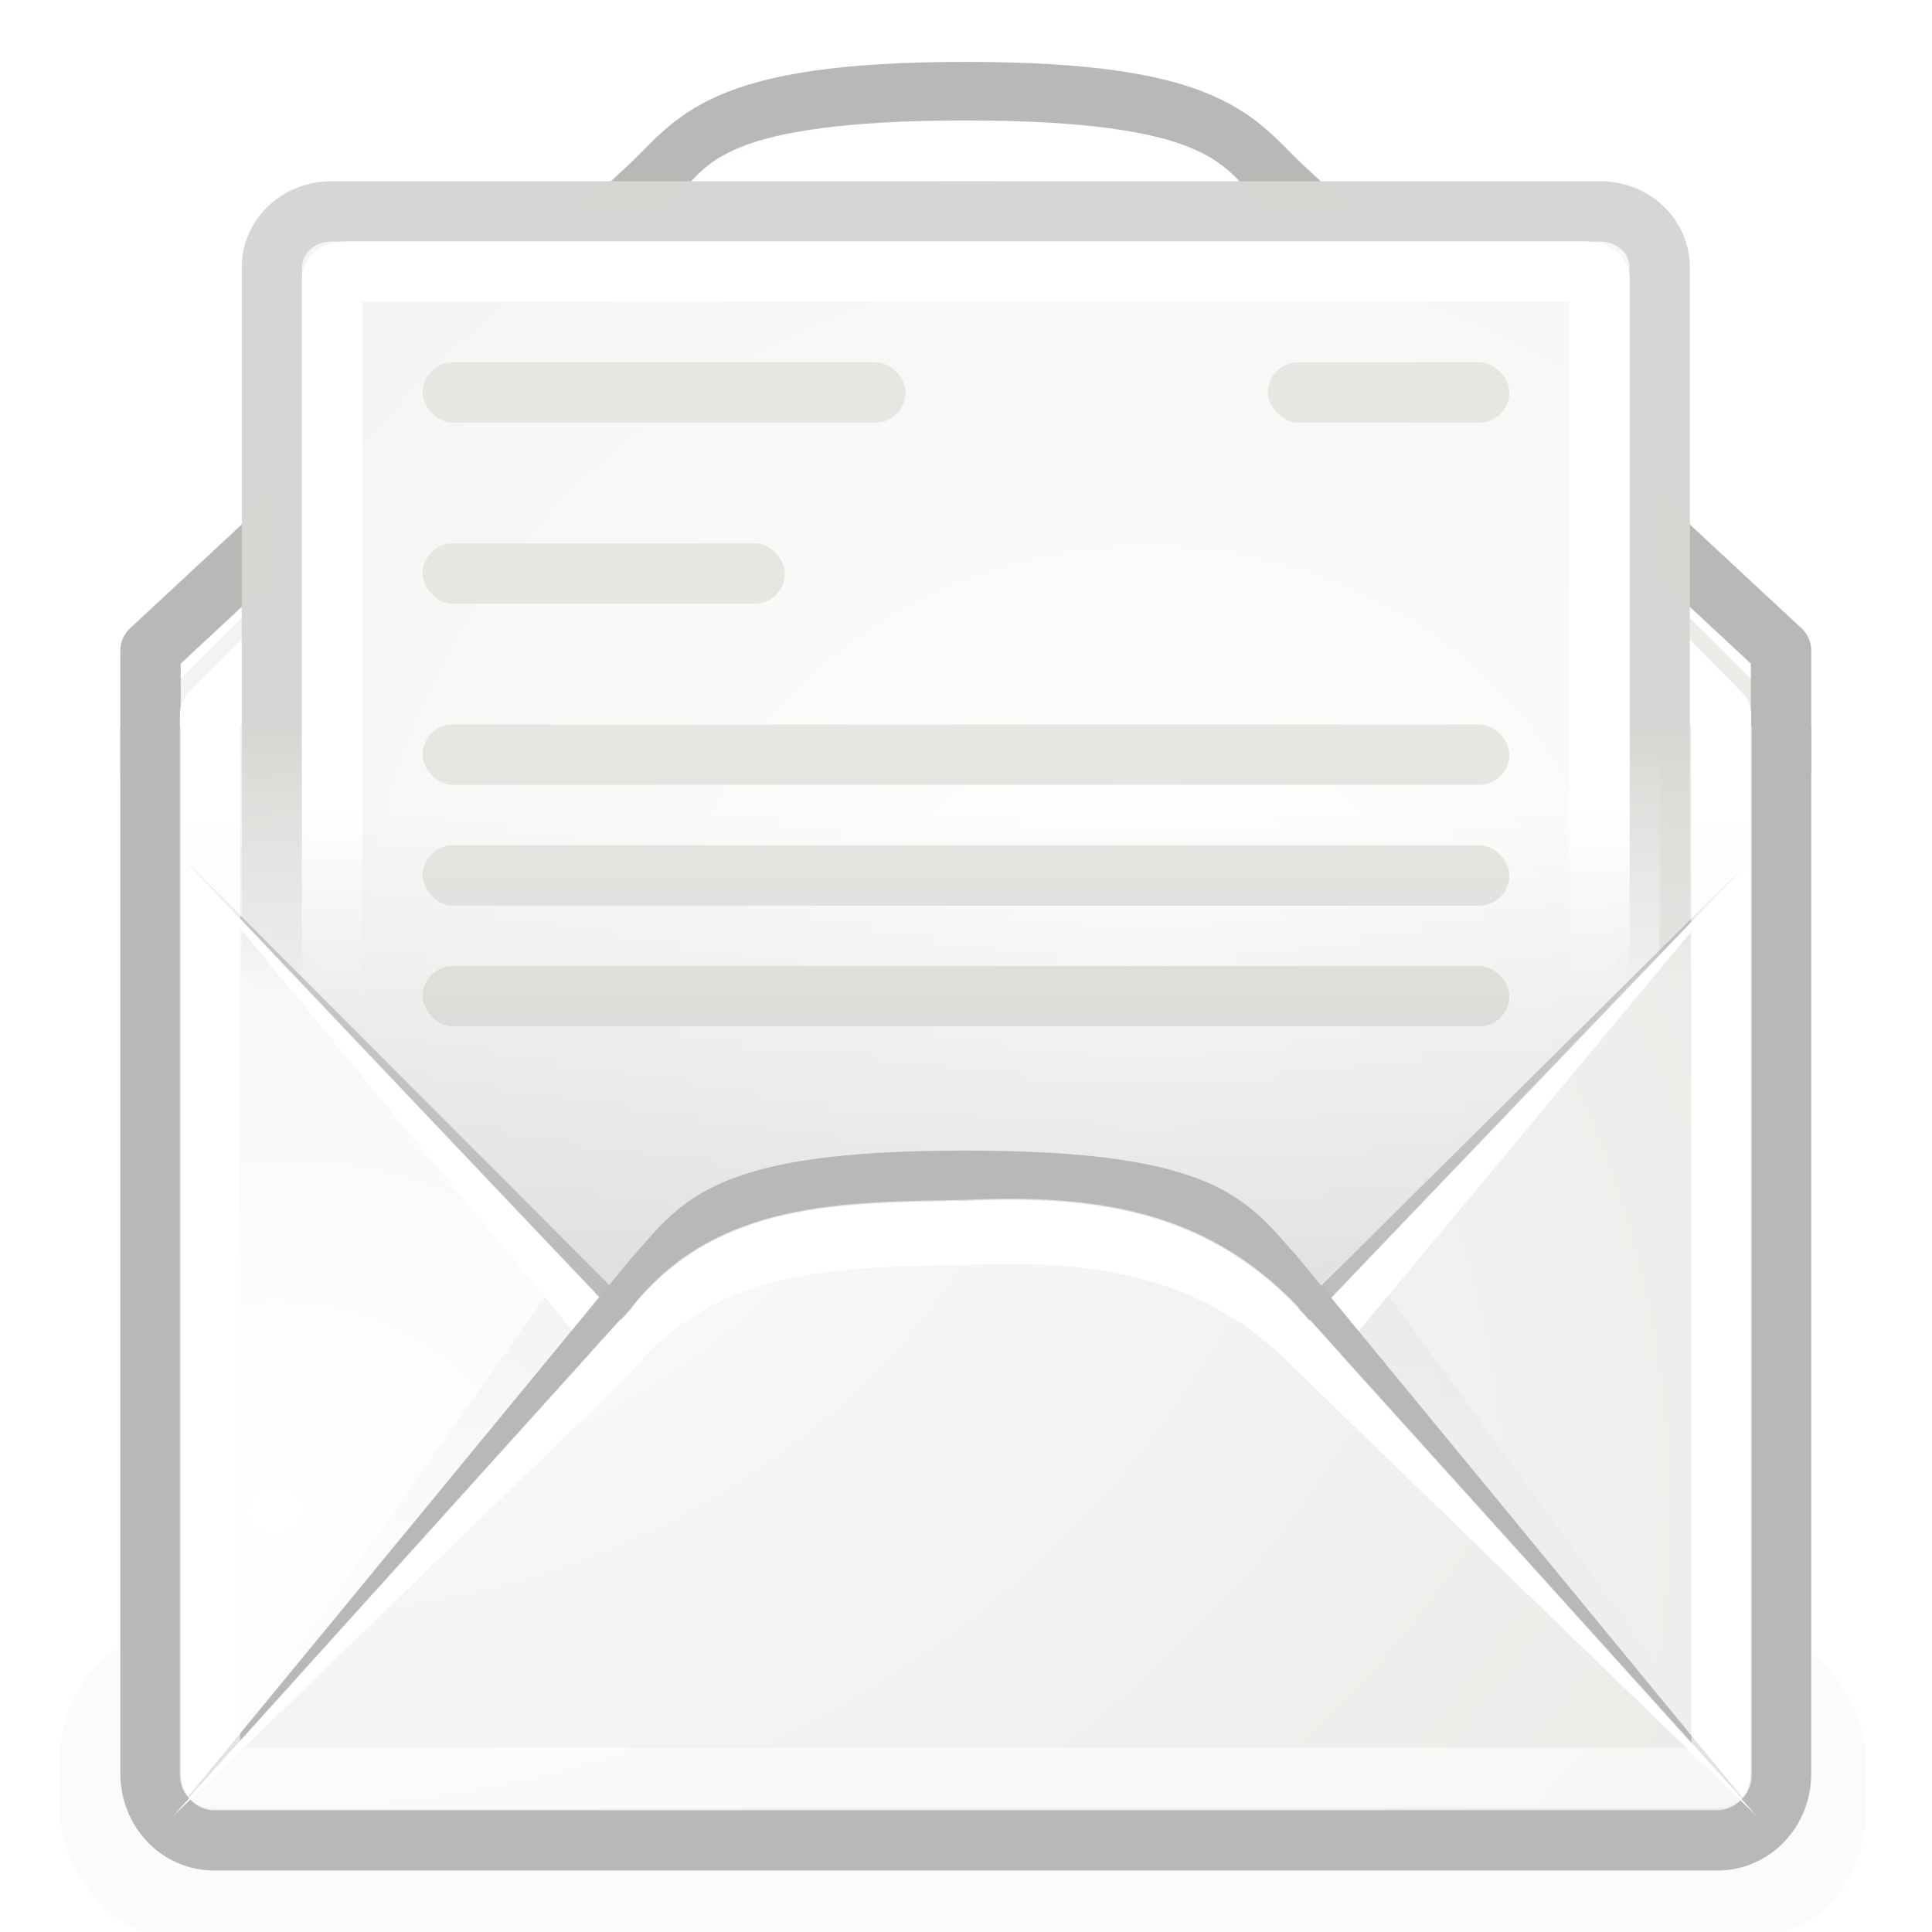 <?xml version="1.0" encoding="UTF-8" standalone="no"?>
<!-- Created with Inkscape (http://www.inkscape.org/) -->
<svg
   xmlns:dc="http://purl.org/dc/elements/1.1/"
   xmlns:cc="http://web.resource.org/cc/"
   xmlns:rdf="http://www.w3.org/1999/02/22-rdf-syntax-ns#"
   xmlns:svg="http://www.w3.org/2000/svg"
   xmlns="http://www.w3.org/2000/svg"
   xmlns:xlink="http://www.w3.org/1999/xlink"
   xmlns:sodipodi="http://sodipodi.sourceforge.net/DTD/sodipodi-0.dtd"
   xmlns:inkscape="http://www.inkscape.org/namespaces/inkscape"
   width="32"
   height="32"
   id="svg2"
   sodipodi:version="0.32"
   inkscape:version="0.45"
   version="1.0"
   sodipodi:docname="mail-read.svg"
   sodipodi:docbase="/home/lapo/Desktop/mail-stuff/32x32"
   inkscape:output_extension="org.inkscape.output.svg.inkscape">
  <defs
     id="defs4">
    <filter
       inkscape:collect="always"
       x="-0.1"
       width="1.201"
       y="-0.387"
       height="1.775"
       id="filter5672">
      <feGaussianBlur
         inkscape:collect="always"
         stdDeviation="77.343"
         id="feGaussianBlur5674" />
    </filter>
    <linearGradient
       id="linearGradient6945"
       inkscape:collect="always">
      <stop
         id="stop6947"
         offset="0"
         style="stop-color:#ffffff;stop-opacity:1" />
      <stop
         id="stop6949"
         offset="1"
         style="stop-color:#d3d7cf;stop-opacity:1" />
    </linearGradient>
    <linearGradient
       id="linearGradient6932"
       inkscape:collect="always">
      <stop
         id="stop6934"
         offset="0"
         style="stop-color:#000000;stop-opacity:1;" />
      <stop
         id="stop9565"
         offset="1"
         style="stop-color:#000000;stop-opacity:0;" />
    </linearGradient>
    <linearGradient
       id="linearGradient7002"
       inkscape:collect="always">
      <stop
         id="stop7004"
         offset="0"
         style="stop-color:#000000;stop-opacity:1;" />
      <stop
         id="stop7006"
         offset="1"
         style="stop-color:#000000;stop-opacity:0;" />
    </linearGradient>
    <linearGradient
       id="linearGradient7059"
       inkscape:collect="always">
      <stop
         id="stop7061"
         offset="0"
         style="stop-color:#babdb6;stop-opacity:1" />
      <stop
         id="stop7063"
         offset="1"
         style="stop-color:#babdb6;stop-opacity:0" />
    </linearGradient>
    <linearGradient
       id="linearGradient7067"
       inkscape:collect="always">
      <stop
         id="stop7069"
         offset="0"
         style="stop-color:#ffffff;stop-opacity:1" />
      <stop
         id="stop7071"
         offset="1"
         style="stop-color:#eeeeec;stop-opacity:1" />
    </linearGradient>
    <linearGradient
       id="linearGradient7088"
       inkscape:collect="always">
      <stop
         id="stop7090"
         offset="0"
         style="stop-color:#ffffff;stop-opacity:1;" />
      <stop
         id="stop7092"
         offset="1"
         style="stop-color:#ffffff;stop-opacity:0;" />
    </linearGradient>
    <radialGradient
       inkscape:collect="always"
       xlink:href="#linearGradient6945"
       id="radialGradient19389"
       gradientUnits="userSpaceOnUse"
       gradientTransform="matrix(1.957,0,0,-1.663,-21.093,126.257)"
       cx="13.107"
       cy="61.48"
       fx="13.107"
       fy="61.48"
       r="18.5" />
    <linearGradient
       inkscape:collect="always"
       xlink:href="#linearGradient7002"
       id="linearGradient19391"
       gradientUnits="userSpaceOnUse"
       gradientTransform="matrix(0.75,0,0,0.901,-2.383,-5.148)"
       x1="15.75"
       y1="24.562"
       x2="15.75"
       y2="35.853" />
    <radialGradient
       inkscape:collect="always"
       xlink:href="#linearGradient7067"
       id="radialGradient19393"
       gradientUnits="userSpaceOnUse"
       gradientTransform="matrix(1.143,0,0,1.062,-11.585,-11.575)"
       cx="26.763"
       cy="25.35"
       fx="26.763"
       fy="25.35"
       r="15.5" />
    <linearGradient
       inkscape:collect="always"
       xlink:href="#linearGradient7059"
       id="linearGradient19395"
       gradientUnits="userSpaceOnUse"
       gradientTransform="matrix(0.766,0,0,0.802,-2.775,-4.514)"
       x1="9.011"
       y1="19.584"
       x2="9.011"
       y2="24.78" />
    <linearGradient
       inkscape:collect="always"
       xlink:href="#linearGradient7088"
       id="linearGradient19397"
       gradientUnits="userSpaceOnUse"
       gradientTransform="matrix(0.75,0,0,0.787,-2.373,-4.192)"
       x1="9.997"
       y1="21.247"
       x2="9.997"
       y2="25.372" />
    <linearGradient
       inkscape:collect="always"
       xlink:href="#linearGradient6932"
       id="linearGradient19399"
       gradientUnits="userSpaceOnUse"
       x1="32.625"
       y1="68.438"
       x2="32.625"
       y2="58.838" />
    <radialGradient
       inkscape:collect="always"
       xlink:href="#linearGradient6945"
       id="radialGradient19401"
       gradientUnits="userSpaceOnUse"
       gradientTransform="matrix(1.957,0,0,1.749,-21.093,-93.589)"
       cx="13.107"
       cy="61.48"
       fx="13.107"
       fy="61.48"
       r="18.5" />
  </defs>
  <sodipodi:namedview
     id="base"
     pagecolor="#ffffff"
     bordercolor="#666666"
     borderopacity="0.376"
     inkscape:pageopacity="0"
     inkscape:pageshadow="2"
     inkscape:zoom="1"
     inkscape:cx="27.453822"
     inkscape:cy="12.645212"
     inkscape:document-units="px"
     inkscape:current-layer="layer1"
     width="32px"
     height="32px"
     inkscape:showpageshadow="false"
     gridempspacing="2"
     gridspacingx="0.5px"
     gridspacingy="0.5px"
     inkscape:window-width="872"
     inkscape:window-height="848"
     inkscape:window-x="209"
     inkscape:window-y="67"
     borderlayer="true"
     showgrid="false"
     inkscape:grid-points="true"
     showborder="true"
     showguides="true"
     inkscape:guide-bbox="false"
     inkscape:object-paths="false"
     inkscape:grid-bbox="true" />
  <g
     inkscape:label="Livello 1"
     inkscape:groupmode="layer"
     id="layer1">
    <g
       id="g11742"
       transform="translate(0,1)"
       style="opacity:0.6">
      <g
         transform="matrix(1.702322e-2,0,0,1.0454988e-2,31.071,28.119)"
         id="g11744"
         style="opacity:0.7;display:inline">
        <rect
           transform="matrix(0.95,0,0,1,-43.333,0)"
           ry="198.344"
           rx="113.127"
           y="-197.044"
           x="-1814.411"
           height="479.33"
           width="1849.951"
           id="rect11746"
           style="opacity:0.179;fill:#000000;fill-opacity:1;stroke:none;stroke-width:2;stroke-linecap:butt;stroke-linejoin:miter;stroke-miterlimit:4;stroke-dasharray:none;stroke-dashoffset:0;stroke-opacity:1;filter:url(#filter5672)" />
      </g>
      <g
         id="g11748">
        <path
           style="fill:url(#radialGradient19389);fill-opacity:1;fill-rule:evenodd;stroke:none;stroke-width:1;stroke-linecap:butt;stroke-linejoin:round;stroke-miterlimit:4;stroke-dashoffset:0.7;stroke-opacity:0.992"
           d="M 15.997,1 C 11.854,1 11.496,1.75 10.745,2.499 L 2.493,10.744 L 2.493,11.798 L 2.493,11.938 L 2.493,28.427 C 2.493,29.015 2.961,29.482 3.548,29.482 L 28.445,29.482 C 29.033,29.482 29.5,29.015 29.5,28.427 L 29.5,11.938 L 29.5,11.798 L 29.5,10.744 L 21.248,2.499 C 20.498,1.75 20.123,1 15.997,1 z "
           id="path11750" />
        <path
           style="fill:none;fill-opacity:1;fill-rule:evenodd;stroke:#888a85;stroke-width:1;stroke-linecap:butt;stroke-linejoin:round;stroke-miterlimit:4;stroke-dashoffset:0.7;stroke-opacity:0.992"
           d="M 29.5,11.818 L 29.5,9.774 L 21.248,2.102 C 20.453,1.363 20.123,0.525 15.997,0.525 C 11.854,0.525 11.541,1.363 10.745,2.102 L 2.493,9.774 L 2.493,11.818"
           id="path11752"
           sodipodi:nodetypes="ccscscc" />
        <path
           style="opacity:0.075;fill:url(#linearGradient19391);fill-opacity:1;fill-rule:evenodd;stroke:none;stroke-width:1px;stroke-linecap:butt;stroke-linejoin:round;stroke-opacity:1"
           d="M 15.997,16.474 C 14.096,16.474 12.92,16.699 12.105,17.065 C 11.29,17.432 10.863,17.966 10.488,18.417 L 3.15,28.806 C 3.412,29.121 3.158,29.087 3.548,29.087 L 28.445,29.087 C 28.836,29.087 28.628,28.839 28.89,28.524 L 21.506,18.417 C 21.131,17.966 20.703,17.432 19.888,17.065 C 19.073,16.699 17.897,16.474 15.997,16.474 z "
           id="path11754"
           sodipodi:nodetypes="csccccccsc" />
        <path
           sodipodi:type="inkscape:offset"
           inkscape:radius="-1.3056328"
           inkscape:original="M 24.5 4.5 C 18.977297 4.5 18.5 5.499998 17.5 6.5 L 6.5 17.5 L 6.5 18.90625 L 6.5 19.09375 L 6.5 41.09375 C 6.5 41.877225 7.1227756 42.500002 7.90625 42.5 L 41.09375 42.5 C 41.877224 42.5 42.5 41.877224 42.5 41.09375 L 42.5 19.09375 L 42.5 18.90625 L 42.5 17.5 L 31.5 6.5 C 30.5 5.5 30 4.499998 24.5 4.5 z "
           style="fill:none;fill-opacity:1;fill-rule:evenodd;stroke:#ffffff;stroke-width:1.323;stroke-linecap:butt;stroke-linejoin:round;stroke-miterlimit:4;stroke-dashoffset:0.7;stroke-opacity:0.992"
           id="path11756"
           d="M 24.5,5.812 C 21.817,5.812 20.454,6.074 19.781,6.344 C 19.109,6.614 19.018,6.857 18.438,7.438 L 7.812,18.062 L 7.812,18.906 L 7.812,19.094 L 7.812,41.094 C 7.812,41.185 7.815,41.188 7.906,41.188 L 41.094,41.188 C 41.185,41.188 41.188,41.185 41.188,41.094 L 41.188,19.094 L 41.188,18.906 L 41.188,18.062 L 30.562,7.438 C 29.986,6.861 29.865,6.615 29.188,6.344 C 28.51,6.073 27.171,5.812 24.5,5.812 z "
           transform="matrix(0.75,0,0,0.762,-2.383,-2.93)" />
        <path
           style="fill:url(#radialGradient19393);fill-opacity:1;fill-rule:evenodd;stroke:url(#linearGradient19395);stroke-width:1;stroke-linecap:butt;stroke-linejoin:miter;stroke-miterlimit:4;stroke-dasharray:none;stroke-dashoffset:0.7;stroke-opacity:0.992"
           d="M 5.486,2.502 C 4.948,2.502 4.504,2.909 4.504,3.429 L 4.504,14.887 L 10.37,21.029 C 10.73,21.405 11.086,21.899 11.879,22.232 C 12.671,22.565 13.858,22.758 15.997,22.758 C 18.127,22.758 19.32,22.565 20.115,22.232 C 20.91,21.899 21.263,21.406 21.623,21.029 L 27.489,14.887 L 27.489,3.429 C 27.489,2.909 27.045,2.502 26.508,2.502 L 5.486,2.502 z "
           id="path11758"
           sodipodi:nodetypes="ccccsssccccc" />
        <g
           id="g11760">
          <rect
             ry="0.5"
             rx="0.5"
             y="5"
             x="7"
             height="1"
             width="8"
             id="rect11762"
             style="fill:#d3d7cf;fill-opacity:1;fill-rule:evenodd;stroke:none;stroke-width:1;stroke-linecap:butt;stroke-linejoin:miter;stroke-miterlimit:4;stroke-dasharray:none;stroke-dashoffset:0.7;stroke-opacity:0.992" />
          <rect
             ry="0.5"
             rx="0.5"
             y="8"
             x="7"
             height="1"
             width="6"
             id="rect11764"
             style="fill:#d3d7cf;fill-opacity:1;fill-rule:evenodd;stroke:none;stroke-width:1;stroke-linecap:butt;stroke-linejoin:miter;stroke-miterlimit:4;stroke-dasharray:none;stroke-dashoffset:0.7;stroke-opacity:0.992" />
          <rect
             ry="0.5"
             rx="0.5"
             y="11"
             x="7"
             height="1"
             width="18"
             id="rect11766"
             style="fill:#d3d7cf;fill-opacity:1;fill-rule:evenodd;stroke:none;stroke-width:1;stroke-linecap:butt;stroke-linejoin:miter;stroke-miterlimit:4;stroke-dasharray:none;stroke-dashoffset:0.7;stroke-opacity:0.992" />
          <rect
             ry="0.5"
             rx="0.5"
             y="13"
             x="7"
             height="1"
             width="18"
             id="rect11768"
             style="fill:#d3d7cf;fill-opacity:1;fill-rule:evenodd;stroke:none;stroke-width:1;stroke-linecap:butt;stroke-linejoin:miter;stroke-miterlimit:4;stroke-dasharray:none;stroke-dashoffset:0.7;stroke-opacity:0.992" />
          <rect
             ry="0.5"
             rx="0.5"
             y="15"
             x="7"
             height="1"
             width="18"
             id="rect11770"
             style="fill:#d3d7cf;fill-opacity:1;fill-rule:evenodd;stroke:none;stroke-width:1;stroke-linecap:butt;stroke-linejoin:miter;stroke-miterlimit:4;stroke-dasharray:none;stroke-dashoffset:0.7;stroke-opacity:0.992" />
          <rect
             ry="0.5"
             rx="0.5"
             y="5"
             x="21"
             height="1"
             width="4"
             id="rect11772"
             style="fill:#d3d7cf;fill-opacity:1;fill-rule:evenodd;stroke:none;stroke-width:1;stroke-linecap:butt;stroke-linejoin:miter;stroke-miterlimit:4;stroke-dasharray:none;stroke-dashoffset:0.7;stroke-opacity:0.992" />
        </g>
        <path
           style="fill:none;fill-opacity:1;fill-rule:evenodd;stroke:url(#linearGradient19397);stroke-width:1;stroke-linecap:butt;stroke-linejoin:miter;stroke-miterlimit:4;stroke-dashoffset:0.7;stroke-opacity:0.992"
           d="M 5.711,3.5 C 5.547,3.5 5.5,3.581 5.5,3.623 L 5.5,16.082 L 11.03,21.888 C 11.438,22.317 11.638,22.64 12.248,22.897 C 12.877,23.162 13.947,23.364 15.997,23.364 C 18.038,23.364 19.115,23.162 19.746,22.897 C 20.357,22.64 20.553,22.319 20.964,21.888 L 26.493,16.082 L 26.493,3.623 C 26.493,3.581 26.447,3.5 26.283,3.5 L 5.711,3.5 z "
           id="path11774"
           sodipodi:nodetypes="ccccsssccccc" />
        <g
           id="g11776"
           transform="matrix(0.75,0,0,0.788,-2.383,-4.022)">
          <path
             sodipodi:nodetypes="ccssscccssscc"
             id="path11778"
             d="M 7.094,21.75 L 17.156,33.344 C 17.625,33.813 18.09,34.429 19.125,34.844 C 20.16,35.259 21.708,35.5 24.5,35.5 C 27.28,35.5 28.838,35.259 29.875,34.844 C 30.912,34.429 31.373,33.814 31.844,33.344 L 41.875,21.875 L 31.844,31.844 C 31.373,32.314 30.912,32.929 29.875,33.344 C 28.838,33.759 27.28,34 24.5,34 C 21.708,34 20.16,33.759 19.125,33.344 C 18.09,32.929 17.625,32.313 17.156,31.844 L 7.094,21.75 z "
             style="opacity:1;fill:#ffffff;fill-opacity:1;fill-rule:evenodd;stroke:none;stroke-width:1px;stroke-linecap:butt;stroke-linejoin:round;stroke-opacity:1" />
          <path
             sodipodi:nodetypes="ccssscccssscc"
             id="path11780"
             d="M 7.094,21.75 L 17.156,31.344 C 17.625,31.813 18.09,32.429 19.125,32.844 C 20.16,33.259 21.708,33.5 24.5,33.5 C 27.28,33.5 28.838,33.259 29.875,32.844 C 30.912,32.429 31.373,31.814 31.844,31.344 L 41.875,21.875 L 31.844,31.844 C 31.373,32.314 30.912,32.929 29.875,33.344 C 28.838,33.759 27.28,34 24.5,34 C 21.708,34 20.16,33.759 19.125,33.344 C 18.09,32.929 17.625,32.313 17.156,31.844 L 7.094,21.75 z "
             style="opacity:0.3;fill:#000000;fill-opacity:1;fill-rule:evenodd;stroke:none;stroke-width:1px;stroke-linecap:butt;stroke-linejoin:round;stroke-opacity:1" />
          <path
             transform="translate(1,-38)"
             d="M 6.906,55 C 5.858,55 5,55.858 5,56.906 L 5,58.5 C 5.005,58.631 5.061,58.754 5.156,58.844 L 16.156,69.844 C 16.625,70.313 17.09,70.929 18.125,71.344 C 19.16,71.759 20.708,72 23.5,72 C 26.28,72 27.838,71.759 28.875,71.344 C 29.912,70.929 30.373,70.314 30.844,69.844 L 41.844,58.844 C 41.939,58.754 41.995,58.631 42,58.5 L 42,56.906 C 42,55.858 41.142,55 40.094,55 L 6.906,55 z "
             id="path11782"
             style="opacity:0.168;fill:url(#linearGradient19399);fill-opacity:1;fill-rule:evenodd;stroke:none;stroke-width:1px;stroke-linecap:butt;stroke-linejoin:round;stroke-opacity:1"
             inkscape:original="M 6.90625 55.5 C 6.1227756 55.5 5.5 56.122774 5.5 56.90625 L 5.5 58.5 L 16.5 69.5 C 17.5 70.500002 17.977297 71.5 23.5 71.5 C 29 71.500002 29.5 70.5 30.5 69.5 L 41.5 58.5 L 41.5 56.90625 C 41.5 56.122776 40.877226 55.5 40.09375 55.5 L 6.90625 55.5 z "
             inkscape:radius="0.5"
             sodipodi:type="inkscape:offset" />
        </g>
        <path
           style="fill:url(#radialGradient19401);fill-opacity:1;fill-rule:evenodd;stroke:none;stroke-width:0.9;stroke-linecap:butt;stroke-linejoin:round;stroke-miterlimit:4;stroke-dasharray:none;stroke-opacity:1"
           d="M 15.997,19.233 C 12.246,19.233 11.496,20.022 10.745,20.81 L 2.798,29.161 C 2.99,29.363 3.255,29.482 3.548,29.482 L 28.445,29.482 C 28.739,29.482 29.003,29.363 29.195,29.161 L 21.248,20.81 C 20.498,20.022 19.748,19.233 15.997,19.233 z "
           id="path11784" />
        <path
           style="fill:none;fill-opacity:1;fill-rule:evenodd;stroke:#888a85;stroke-width:1;stroke-linecap:butt;stroke-linejoin:round;stroke-miterlimit:4;stroke-dashoffset:0.7;stroke-opacity:0.992"
           d="M 2.493,11.03 L 2.493,28.373 C 2.493,28.991 2.961,29.482 3.548,29.482 L 28.445,29.482 C 29.033,29.482 29.5,28.991 29.5,28.373 L 29.5,11.03"
           id="path11786"
           sodipodi:nodetypes="cccccc" />
        <g
           id="g11788"
           transform="matrix(0.75,0,0,0.816,-44.58,-5.175)">
          <path
             sodipodi:nodetypes="ccssscccccc"
             id="path11790"
             d="M 63.25,41.971 L 73.406,30.627 C 73.876,30.158 74.341,29.542 75.375,29.127 C 76.409,28.712 77.959,28.471 80.75,28.471 C 83.53,28.471 85.088,28.713 86.125,29.127 C 87.162,29.542 87.623,30.157 88.094,30.627 L 98.25,41.971 L 88.094,31.627 C 86.05,29.658 83.576,29.355 80.75,29.471 C 78.079,29.521 75.286,29.471 73.406,31.627 L 63.25,41.971 z "
             style="fill:#888a85;fill-opacity:1;fill-rule:evenodd;stroke:none;stroke-width:0.9;stroke-linecap:butt;stroke-linejoin:round;stroke-miterlimit:4;stroke-dasharray:none;stroke-opacity:1" />
          <path
             sodipodi:nodetypes="ccccccccc"
             id="path11792"
             d="M 63.25,41.992 L 73.406,32.951 C 75.286,30.794 78.079,30.844 80.75,30.794 C 83.576,30.679 86.05,30.981 88.094,32.951 L 98.25,41.992 L 88.094,31.649 C 86.05,29.679 83.576,29.377 80.75,29.492 C 78.079,29.542 75.286,29.492 73.406,31.649 L 63.25,41.992 z "
             style="fill:#ffffff;fill-opacity:1;fill-rule:evenodd;stroke:none;stroke-width:0.9;stroke-linecap:butt;stroke-linejoin:round;stroke-miterlimit:4;stroke-dasharray:none;stroke-opacity:1" />
        </g>
        <path
           style="opacity:0.598;fill:none;fill-opacity:1;fill-rule:evenodd;stroke:#ffffff;stroke-width:1;stroke-linecap:butt;stroke-linejoin:round;stroke-miterlimit:4;stroke-dashoffset:0.7;stroke-opacity:0.992"
           d="M 3.478,11.03 L 3.478,28.373 C 3.478,28.445 3.48,28.447 3.548,28.447 L 28.445,28.447 C 28.514,28.447 28.515,28.445 28.515,28.373 L 28.515,11.03"
           id="path11794"
           sodipodi:nodetypes="cccccc" />
      </g>
    </g>
  </g>
</svg>
